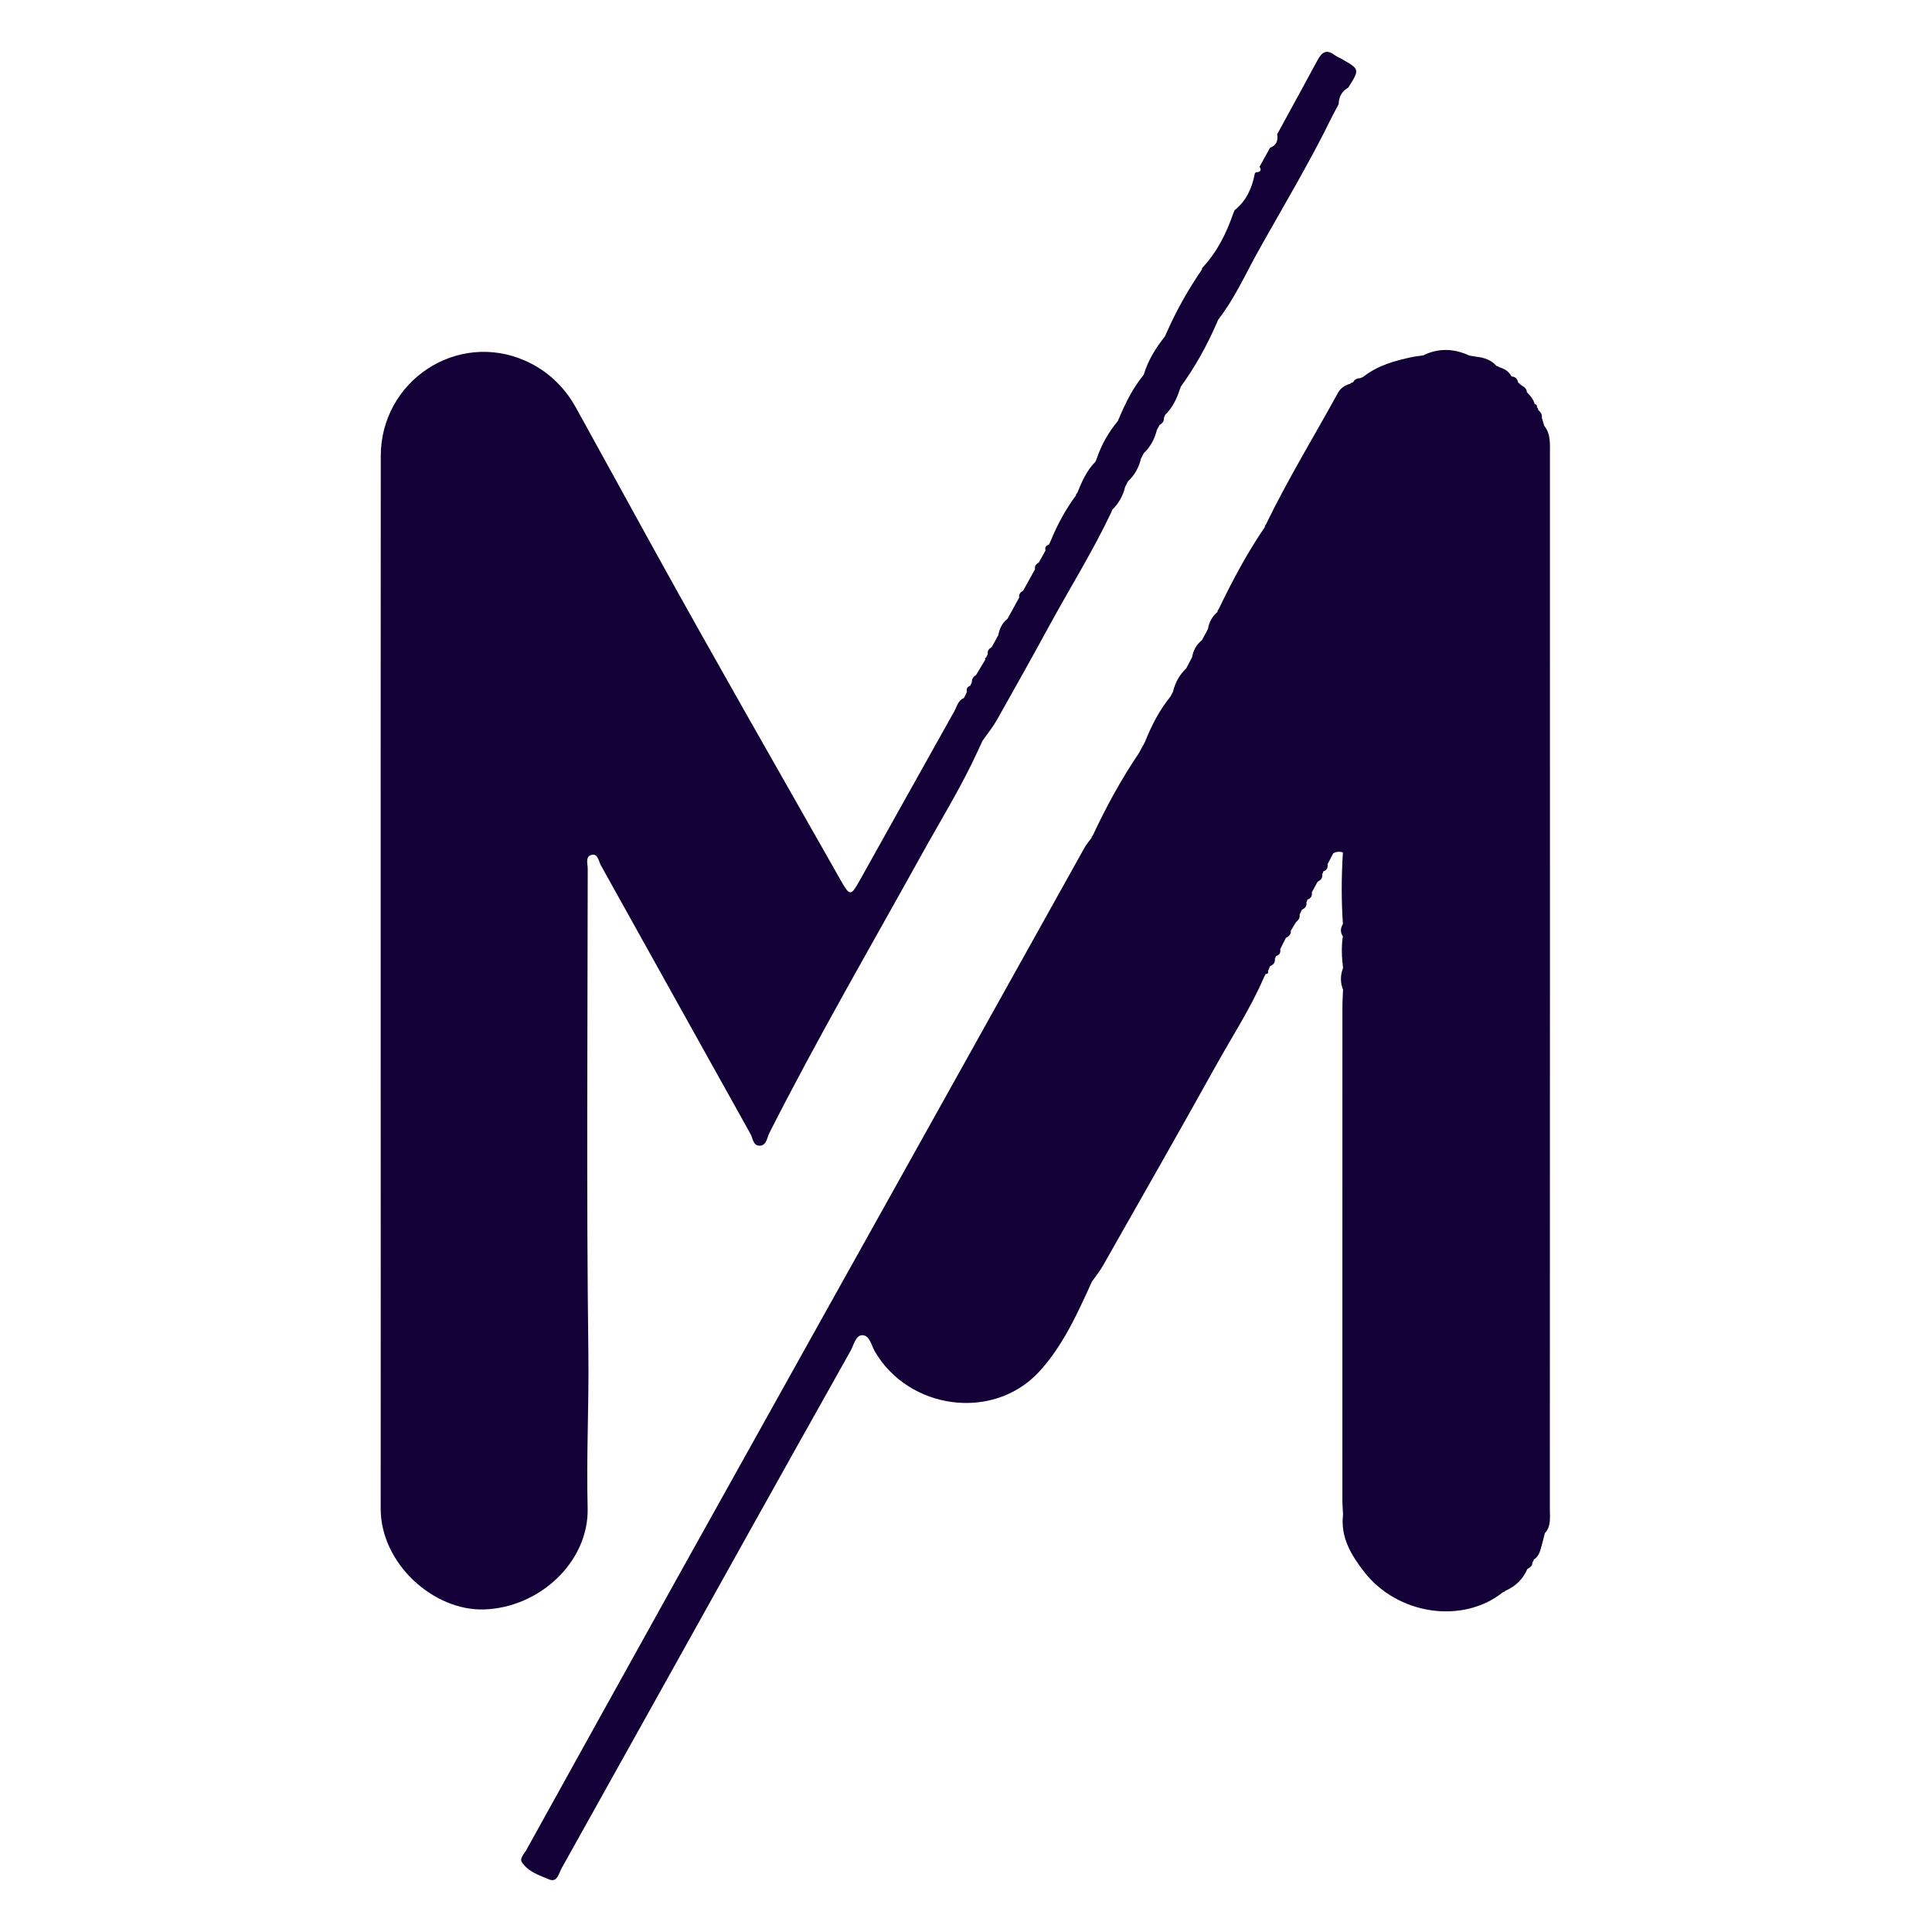 <svg xmlns="http://www.w3.org/2000/svg" xmlns:xlink="http://www.w3.org/1999/xlink" width="500" zoomAndPan="magnify" viewBox="0 0 375 375" height="500" preserveAspectRatio="xMidYMid meet" version="1.0"><defs><clipPath id="0c53b46aa3"><path d="M 73.809 10 L 264 10 L 264 313 L 73.809 313 Z M 73.809 10 " clip-rule="nonzero"/></clipPath></defs><g clip-path="url(#0c53b46aa3)"><path fill="#120037" d="M 114.062 292.691 C 113.801 282.75 114.324 272.809 114.203 262.848 C 113.809 231.438 114.055 200.031 114.078 168.621 C 114.078 167.688 113.57 166.266 114.785 165.941 C 116.062 165.594 116.176 167.145 116.621 167.941 C 126.316 185.316 135.957 202.727 145.668 220.094 C 146.129 220.914 146.184 222.375 147.398 222.383 C 148.785 222.398 148.875 220.824 149.324 219.93 C 158.586 201.652 168.883 183.941 178.809 166.023 C 182.539 159.285 186.602 152.734 189.816 145.711 C 190.109 145.062 190.414 144.414 190.711 143.77 C 191.637 142.449 192.668 141.195 193.465 139.801 C 196.945 133.645 200.398 127.465 203.781 121.25 C 207.75 113.988 212.137 106.957 215.684 99.465 C 215.758 99.277 215.832 99.086 215.914 98.898 C 217.184 97.68 217.973 96.195 218.391 94.496 C 218.578 94.145 218.758 93.785 218.945 93.426 C 220.25 92.211 221.062 90.711 221.473 88.988 C 221.652 88.645 221.832 88.301 222.012 87.957 C 222.027 87.719 222.055 87.488 222.094 87.27 C 222.207 86.598 222.445 85.996 222.773 85.449 C 222.445 85.996 222.207 86.605 222.094 87.27 C 222.055 87.488 222.027 87.719 222.012 87.957 C 223.309 86.727 224.109 85.219 224.535 83.496 C 224.719 83.152 224.898 82.816 225.078 82.473 C 225.055 82.375 225.035 82.285 225.027 82.203 C 225.035 82.285 225.055 82.375 225.078 82.473 C 225.637 82.18 225.953 81.734 225.922 81.09 C 225.996 80.898 226.078 80.703 226.16 80.516 C 227.57 79.145 228.398 77.449 228.988 75.605 C 229.062 75.406 229.145 75.211 229.219 75.016 C 231.98 71.195 234.258 67.098 236.137 62.777 C 236.242 62.523 236.348 62.27 236.465 62.023 C 239.578 58.039 241.637 53.418 244.07 49.031 C 248.973 40.219 254.199 31.59 258.609 22.516 C 259.02 21.746 259.43 20.98 259.84 20.211 C 259.863 18.801 260.438 17.719 261.684 17.016 C 263.945 13.449 263.945 13.449 260.371 11.418 C 259.93 11.164 259.445 10.98 259.043 10.68 C 257.461 9.465 256.535 10.18 255.734 11.672 C 253.145 16.48 250.512 21.27 247.898 26.062 C 248.109 27.293 247.758 28.219 246.512 28.68 C 245.832 29.906 245.152 31.129 244.48 32.359 C 244.988 33.195 244.488 33.391 243.781 33.449 C 243.617 33.539 243.527 33.68 243.52 33.867 C 242.98 36.598 241.871 39.016 239.637 40.801 C 239.555 40.988 239.473 41.188 239.391 41.383 C 238.062 45.211 236.309 48.793 233.535 51.801 C 233.363 51.934 233.281 52.105 233.289 52.316 C 230.609 56.227 228.301 60.336 226.391 64.672 C 226.301 64.883 226.199 65.098 226.109 65.309 C 224.34 67.516 222.871 69.891 222.027 72.621 C 222.027 72.621 221.953 72.809 221.953 72.809 C 219.883 75.301 218.488 78.18 217.227 81.129 C 217.137 81.332 217.047 81.539 216.953 81.742 C 215.145 83.926 213.766 86.344 212.871 89.039 C 212.789 89.227 212.711 89.426 212.629 89.613 C 212.535 89.898 212.453 90.195 212.363 90.48 C 212.273 90.77 212.184 91.055 212.086 91.344 C 212.184 91.055 212.273 90.777 212.363 90.48 C 212.453 90.195 212.547 89.906 212.629 89.613 C 210.914 91.332 209.973 93.508 209.086 95.711 C 208.914 95.809 208.832 95.965 208.84 96.16 C 206.832 98.883 205.227 101.824 203.953 104.957 C 203.84 105.203 203.727 105.441 203.609 105.688 C 203.086 105.891 202.742 106.195 202.938 106.824 C 203.012 106.809 203.078 106.785 203.145 106.75 C 203.332 106.668 203.473 106.562 203.555 106.414 C 203.609 106.316 203.645 106.211 203.652 106.086 C 203.645 106.211 203.609 106.316 203.555 106.414 C 203.473 106.555 203.332 106.668 203.145 106.75 C 203.078 106.777 203.012 106.801 202.938 106.824 C 202.512 107.598 202.094 108.367 201.668 109.145 C 201.168 109.457 200.773 109.824 200.898 110.488 C 200.137 111.875 199.375 113.25 198.602 114.637 C 198.617 114.719 198.637 114.801 198.645 114.883 C 198.66 115.039 198.652 115.188 198.617 115.309 C 198.652 115.18 198.66 115.039 198.645 114.883 C 198.637 114.801 198.617 114.719 198.602 114.637 C 198.078 114.922 197.727 115.316 197.832 115.973 C 197.922 115.949 198.004 115.922 198.078 115.891 C 198.004 115.922 197.922 115.949 197.832 115.973 C 197.07 117.359 196.309 118.734 195.547 120.121 C 195.547 120.473 195.512 120.801 195.445 121.113 C 195.512 120.801 195.547 120.465 195.547 120.121 C 194.496 120.934 193.996 122.047 193.758 123.316 C 193.34 124.078 192.914 124.84 192.496 125.598 C 191.996 125.906 191.609 126.285 191.734 126.949 C 191.617 127.188 191.496 127.422 191.383 127.66 C 191.316 127.676 191.191 127.688 191.191 127.703 C 191.191 127.816 191.219 127.941 191.234 128.055 C 190.637 129.055 190.039 130.055 189.43 131.055 C 189.457 131.145 189.465 131.227 189.48 131.309 C 189.473 131.227 189.457 131.145 189.43 131.055 C 188.898 131.359 188.609 131.801 188.637 132.422 C 188.539 132.645 188.438 132.867 188.34 133.078 C 188.383 133.227 188.391 133.367 188.391 133.488 C 188.398 133.367 188.383 133.227 188.34 133.078 C 187.848 133.324 187.465 133.629 187.691 134.27 C 187.496 134.668 187.301 135.07 187.102 135.48 C 185.922 135.957 185.727 137.176 185.199 138.113 C 179.039 149.086 172.922 160.086 166.773 171.07 C 165.191 173.891 164.914 173.906 163.348 171.152 C 151.211 149.734 138.949 128.391 127.055 106.852 C 121.965 97.629 116.914 88.391 111.824 79.18 C 109.539 75.031 106.168 71.891 101.996 70.039 C 88.703 64.137 73.922 73.934 73.906 88.508 C 73.875 127.332 73.891 166.16 73.891 204.98 C 73.891 234.258 73.914 263.539 73.891 292.809 C 73.883 303.52 84.176 312.699 93.957 312.391 C 104.719 312.055 114.332 303.129 114.062 292.691 Z M 211.922 91.77 C 211.816 92.047 211.711 92.324 211.586 92.598 C 211.711 92.324 211.816 92.047 211.922 91.77 Z M 211.922 91.77 " fill-opacity="1" fill-rule="nonzero"/></g><path fill="#120037" d="M 300.824 292.965 C 300.848 224.602 300.848 156.242 300.84 87.883 C 300.84 86.078 300.996 84.195 299.727 82.637 C 299.57 82.105 299.414 81.57 299.266 81.047 C 299.371 80.383 298.98 79.965 298.562 79.555 C 298.57 79.352 298.488 79.188 298.316 79.062 C 298.379 78.703 298.234 78.488 297.871 78.414 C 297.645 77.473 297.02 76.793 296.363 76.129 C 296.34 75.434 295.863 75.09 295.324 74.809 C 295.102 74.613 294.879 74.406 294.652 74.211 C 294.527 73.523 294.145 73.121 293.422 73.078 C 293.422 73.078 293.34 73.016 293.34 73.016 C 292.832 72.008 291.93 71.547 290.914 71.242 C 290.809 71.105 290.66 71.039 290.48 71.047 C 289.438 69.832 288.035 69.406 286.512 69.234 C 286.086 69.16 285.652 69.098 285.227 69.023 C 282.234 67.637 279.234 67.508 276.227 68.98 C 275.594 69.07 274.961 69.16 274.332 69.254 C 270.848 69.973 267.445 70.898 264.578 73.16 C 264.379 73.242 264.176 73.332 263.973 73.414 C 263.332 73.391 262.898 73.719 262.594 74.25 C 262.391 74.242 262.219 74.316 262.086 74.48 C 261.094 74.777 260.234 75.277 259.727 76.203 C 255.035 84.742 249.945 93.062 245.691 101.844 C 245.543 101.957 245.48 102.113 245.504 102.301 C 242.043 107.367 239.176 112.77 236.52 118.285 C 236.371 118.406 236.301 118.562 236.324 118.758 C 235.309 119.645 234.668 120.734 234.473 122.07 C 234.078 122.793 233.691 123.523 233.301 124.25 C 232.234 125.105 231.609 126.219 231.383 127.555 C 231.004 128.285 230.629 129.016 230.242 129.742 C 228.93 130.98 228.102 132.496 227.684 134.25 C 227.512 134.57 227.348 134.891 227.176 135.211 C 225.027 137.867 223.48 140.859 222.234 144.023 C 221.84 144.742 221.445 145.465 221.055 146.188 C 217.609 151.285 214.676 156.668 212.078 162.234 C 211.93 162.316 211.863 162.441 211.883 162.605 C 211.414 163.25 210.875 163.867 210.488 164.562 C 202.027 179.711 193.586 194.875 185.137 210.031 C 167.34 241.938 149.52 273.84 131.742 305.758 C 121.867 323.496 112.039 341.266 102.195 359.02 C 101.758 359.809 100.793 360.715 101.301 361.469 C 102.531 363.309 104.703 364.012 106.621 364.809 C 108.145 365.445 108.473 363.609 109.012 362.625 C 121.211 340.781 133.383 318.922 145.57 297.07 C 152.047 285.465 158.539 273.863 165.055 262.273 C 165.691 261.145 166.07 259.25 167.25 259.168 C 168.801 259.062 169.094 261.078 169.773 262.258 C 176.348 273.637 192.766 275.891 201.652 266.293 C 206.281 261.293 209.109 255.004 211.914 248.816 C 211.914 248.816 211.996 248.684 211.996 248.684 C 212.684 247.703 213.453 246.766 214.047 245.727 C 221.383 232.801 228.75 219.906 235.973 206.914 C 239.152 201.195 242.75 195.703 245.348 189.668 C 245.453 189.465 245.562 189.258 245.668 189.055 C 246.035 189.047 246.234 188.906 246.109 188.504 C 246.242 188.184 246.383 187.859 246.512 187.539 C 247.145 187.277 247.535 186.859 247.453 186.121 C 247.527 185.938 247.602 185.75 247.684 185.57 C 248.355 185.367 248.602 184.914 248.488 184.234 C 248.855 183.504 249.227 182.766 249.594 182.039 C 250.176 181.758 250.617 181.375 250.543 180.645 C 250.871 180.102 251.199 179.562 251.527 179.023 C 251.988 178.629 252.348 178.195 252.258 177.539 C 252.398 177.219 252.543 176.906 252.684 176.586 C 253.324 176.293 253.707 175.848 253.57 175.094 C 253.699 174.973 253.758 174.816 253.734 174.637 C 254.406 174.398 254.742 173.949 254.617 173.211 C 254.996 172.523 255.371 171.824 255.75 171.137 C 256.391 170.832 256.758 170.375 256.645 169.621 C 256.781 169.496 256.84 169.34 256.824 169.16 C 257.504 168.922 257.789 168.457 257.676 167.742 C 258.043 167.039 258.414 166.332 258.781 165.629 C 259.379 165.285 260.012 165.25 260.66 165.457 C 260.363 170.086 260.34 174.727 260.66 179.359 C 260.168 180.145 260.117 180.941 260.645 181.742 C 260.332 183.793 260.438 185.84 260.684 187.891 C 260.137 189.301 260.137 190.711 260.684 192.121 C 260.645 193.234 260.562 194.34 260.562 195.457 C 260.555 227.301 260.555 259.137 260.555 290.98 C 260.555 291.988 260.637 293.004 260.684 294.012 C 261.055 295.055 261.391 296.109 261.742 297.152 C 261.391 296.102 261.055 295.055 260.684 294.012 C 260.16 298.371 262.266 301.84 264.734 305.035 C 271.234 313.465 283.922 315.301 291.707 309.055 C 291.914 309.035 292.07 308.945 292.176 308.781 C 294.125 307.93 295.57 306.57 296.43 304.609 C 296.43 304.609 296.488 304.512 296.488 304.512 C 297.035 304.25 297.453 303.898 297.445 303.227 C 297.602 303.094 297.684 302.93 297.691 302.727 C 298.863 302.004 298.996 300.734 299.348 299.586 C 299.52 298.922 299.684 298.258 299.855 297.586 C 299.758 297.324 299.691 297.062 299.645 296.801 C 299.684 297.062 299.758 297.324 299.855 297.586 C 301.102 296.242 300.824 294.535 300.824 292.965 Z M 299.66 294.848 C 299.691 294.586 299.742 294.332 299.789 294.07 C 299.75 294.332 299.699 294.586 299.66 294.848 Z M 299.66 294.848 " fill-opacity="1" fill-rule="nonzero"/></svg>
